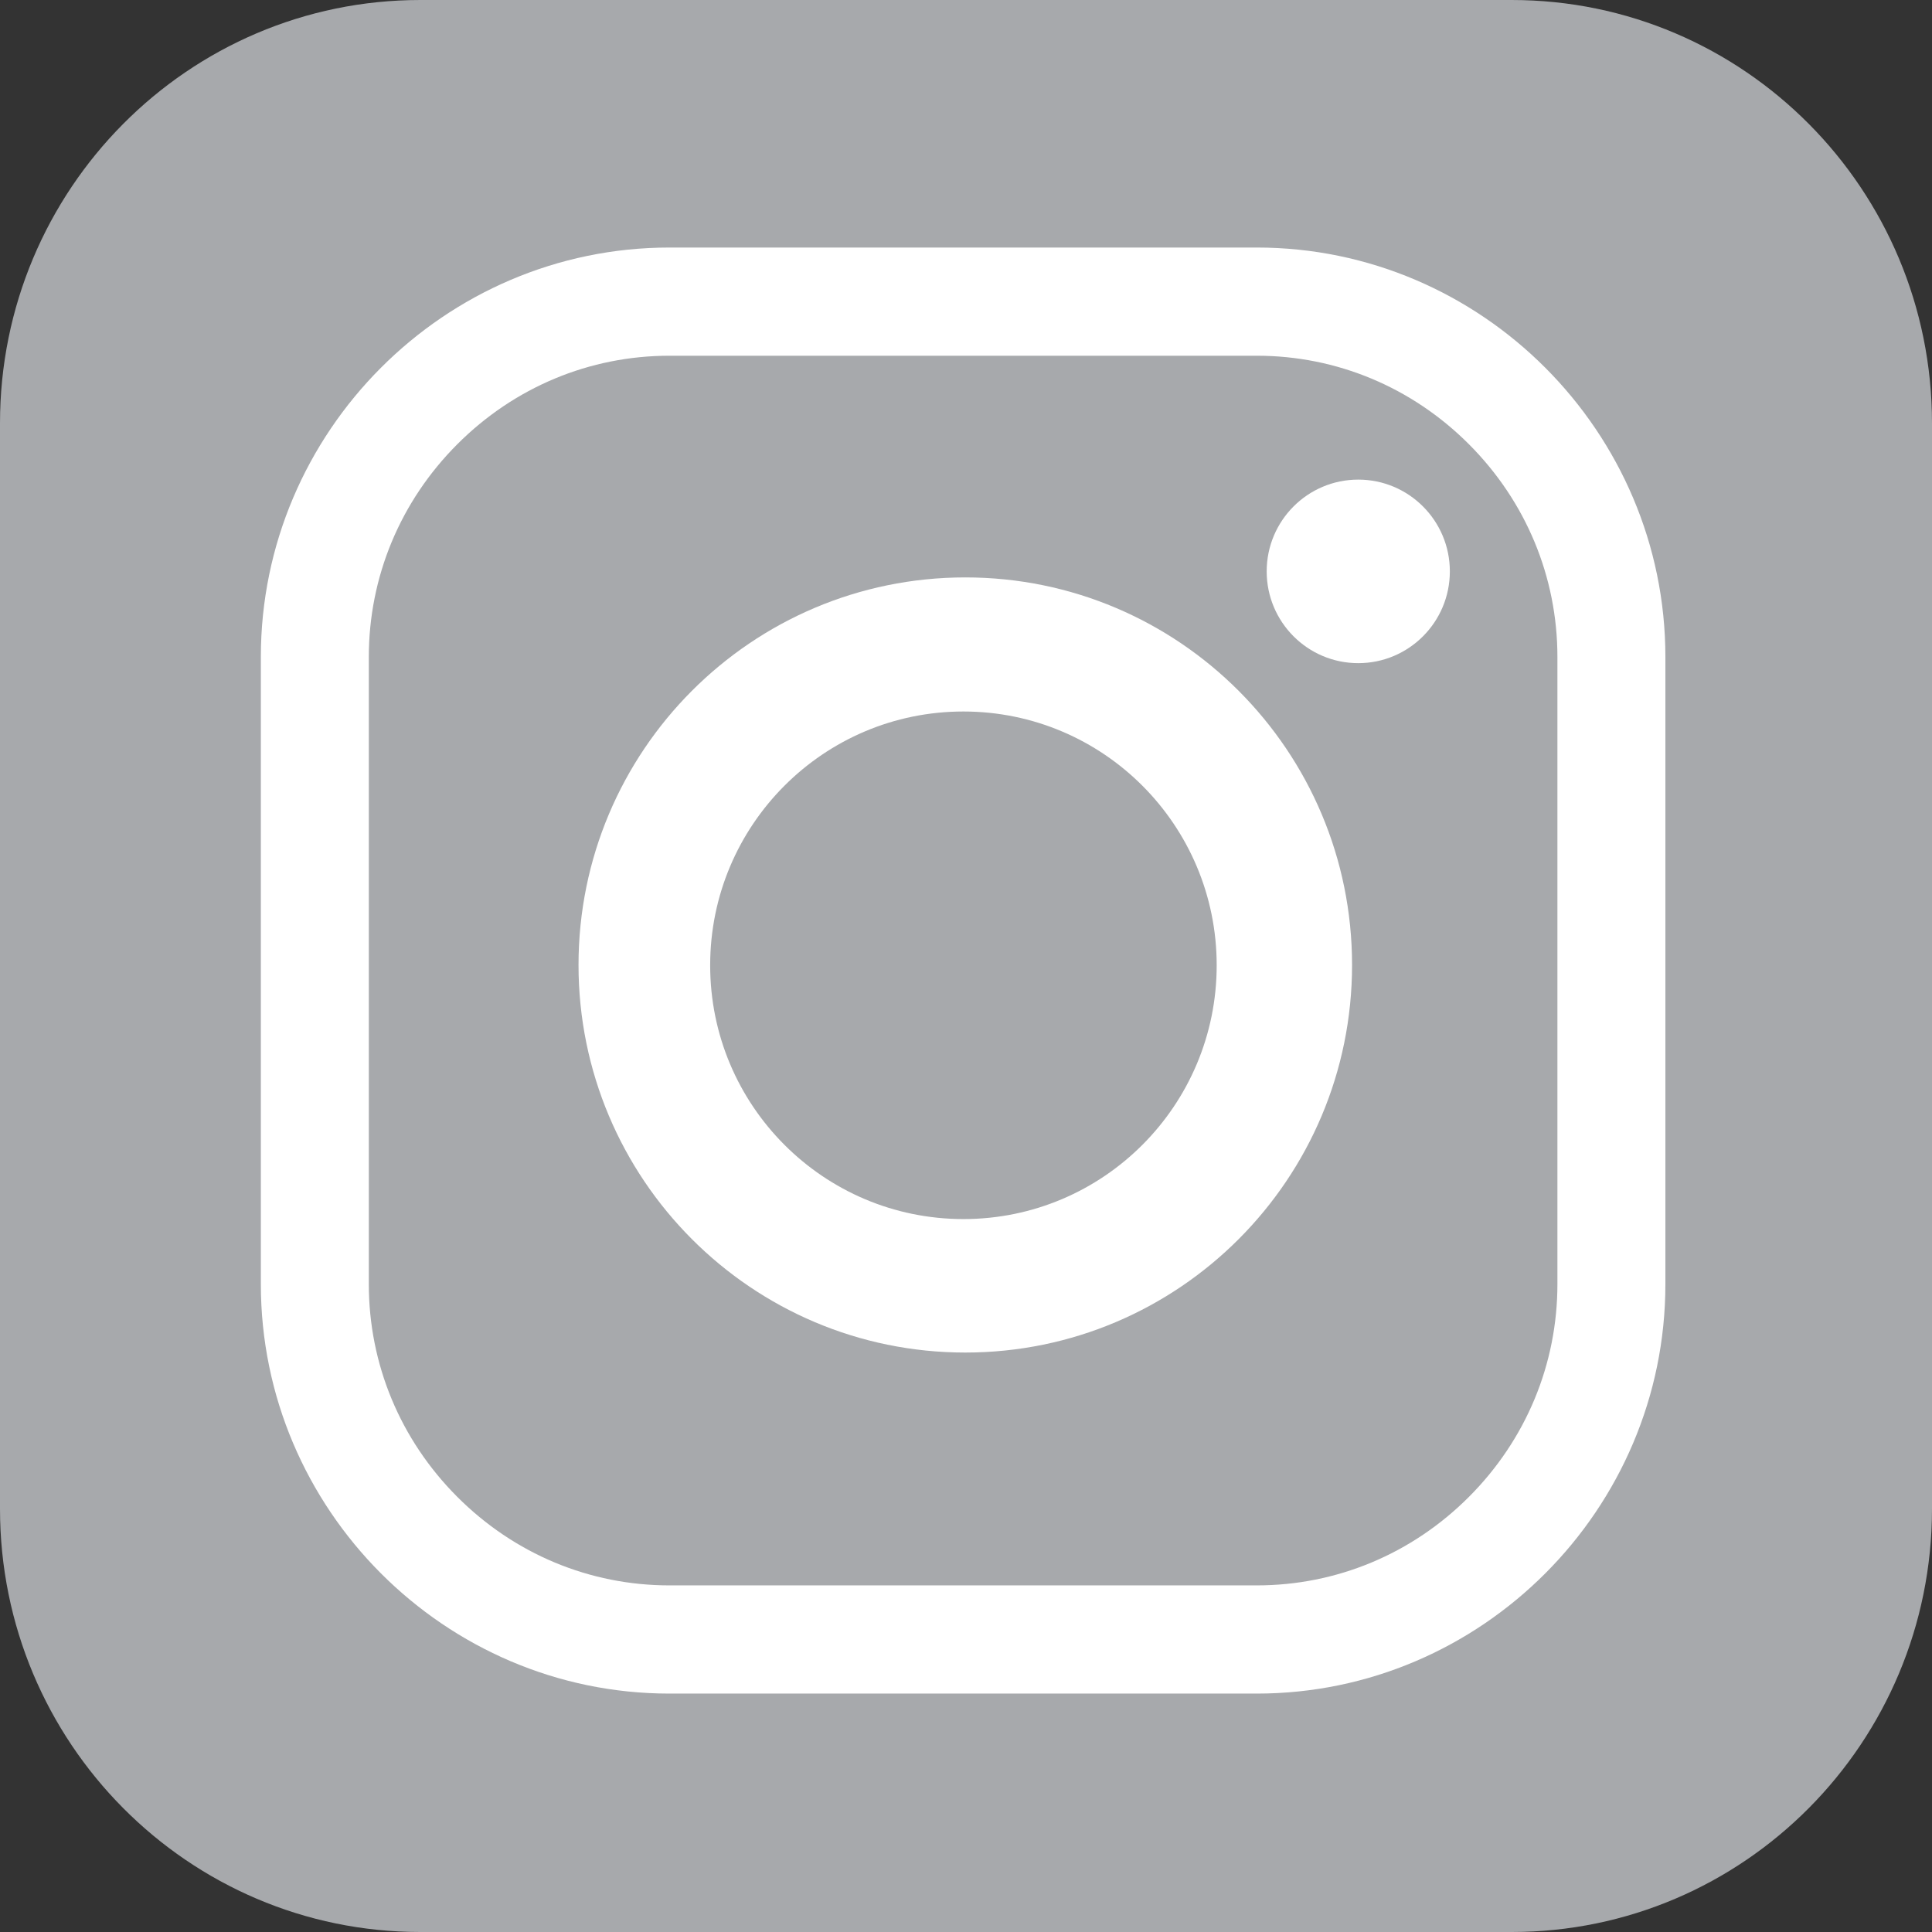 <?xml version="1.0" encoding="UTF-8" standalone="no"?><!DOCTYPE svg PUBLIC "-//W3C//DTD SVG 1.1//EN" "http://www.w3.org/Graphics/SVG/1.1/DTD/svg11.dtd"><svg width="100%" height="100%" viewBox="0 0 720 720" version="1.1" xmlns="http://www.w3.org/2000/svg" xmlns:xlink="http://www.w3.org/1999/xlink" xml:space="preserve" xmlns:serif="http://www.serif.com/" style="fill-rule:evenodd;clip-rule:evenodd;stroke-linejoin:round;stroke-miterlimit:1.414;"><rect x="0" y="0" width="720" height="720" fill="#333333" stroke="none"/><path d="M156.652,0c-86.517,0 -156.652,70.619 -156.652,157.729l0,404.542c0,87.11 70.135,157.729 156.652,157.729l406.696,0c86.517,0 156.652,-70.619 156.652,-157.729l0,-404.542c0,-87.11 -70.135,-157.729 -156.652,-157.729l-406.696,0Z" style="fill:#a7a9ac;fill-rule:nonzero;"/><path d="M468.366,590.829c29.759,0 57.848,-11.725 79.092,-33.014c21.246,-21.29 32.946,-49.437 32.946,-79.257l0,-233.716c0,-29.82 -11.7,-57.967 -32.946,-79.257c-21.244,-21.29 -49.333,-33.014 -79.092,-33.014l-218.88,0c-29.759,0 -57.848,11.724 -79.093,33.014c-21.246,21.29 -32.946,49.437 -32.946,79.257l0,233.716c0,29.82 11.7,57.967 32.946,79.257c21.245,21.289 49.334,33.014 79.093,33.014l218.88,0Zm0,40.322l-218.88,0c-83.753,0 -152.277,-68.667 -152.277,-152.593l0,-233.716c0,-83.926 68.524,-152.593 152.277,-152.593l218.88,0c83.753,0 152.277,68.667 152.277,152.593l0,233.716c0,83.926 -68.524,152.593 -152.277,152.593" style="fill:#fff;fill-rule:nonzero;"/><path d="M359.041,265.156c-52.127,0 -94.383,42.344 -94.383,94.578c0,52.234 42.256,94.579 94.383,94.579c52.127,0 94.382,-42.345 94.382,-94.579c0,-52.234 -42.255,-94.578 -94.382,-94.578m144.831,94.464c0,79.769 -64.532,144.435 -144.138,144.435c-79.604,0 -144.137,-64.666 -144.137,-144.435c0,-79.77 64.533,-144.437 144.137,-144.437c79.606,0 144.138,64.667 144.138,144.437" style="fill:#fff;fill-rule:nonzero;"/><path d="M540.316,212.937c0,18.888 -15.28,34.201 -34.13,34.201c-18.849,0 -34.129,-15.313 -34.129,-34.201c0,-18.887 15.28,-34.2 34.129,-34.2c18.85,0 34.13,15.313 34.13,34.2" style="fill:#fff;fill-rule:nonzero;"/></svg>